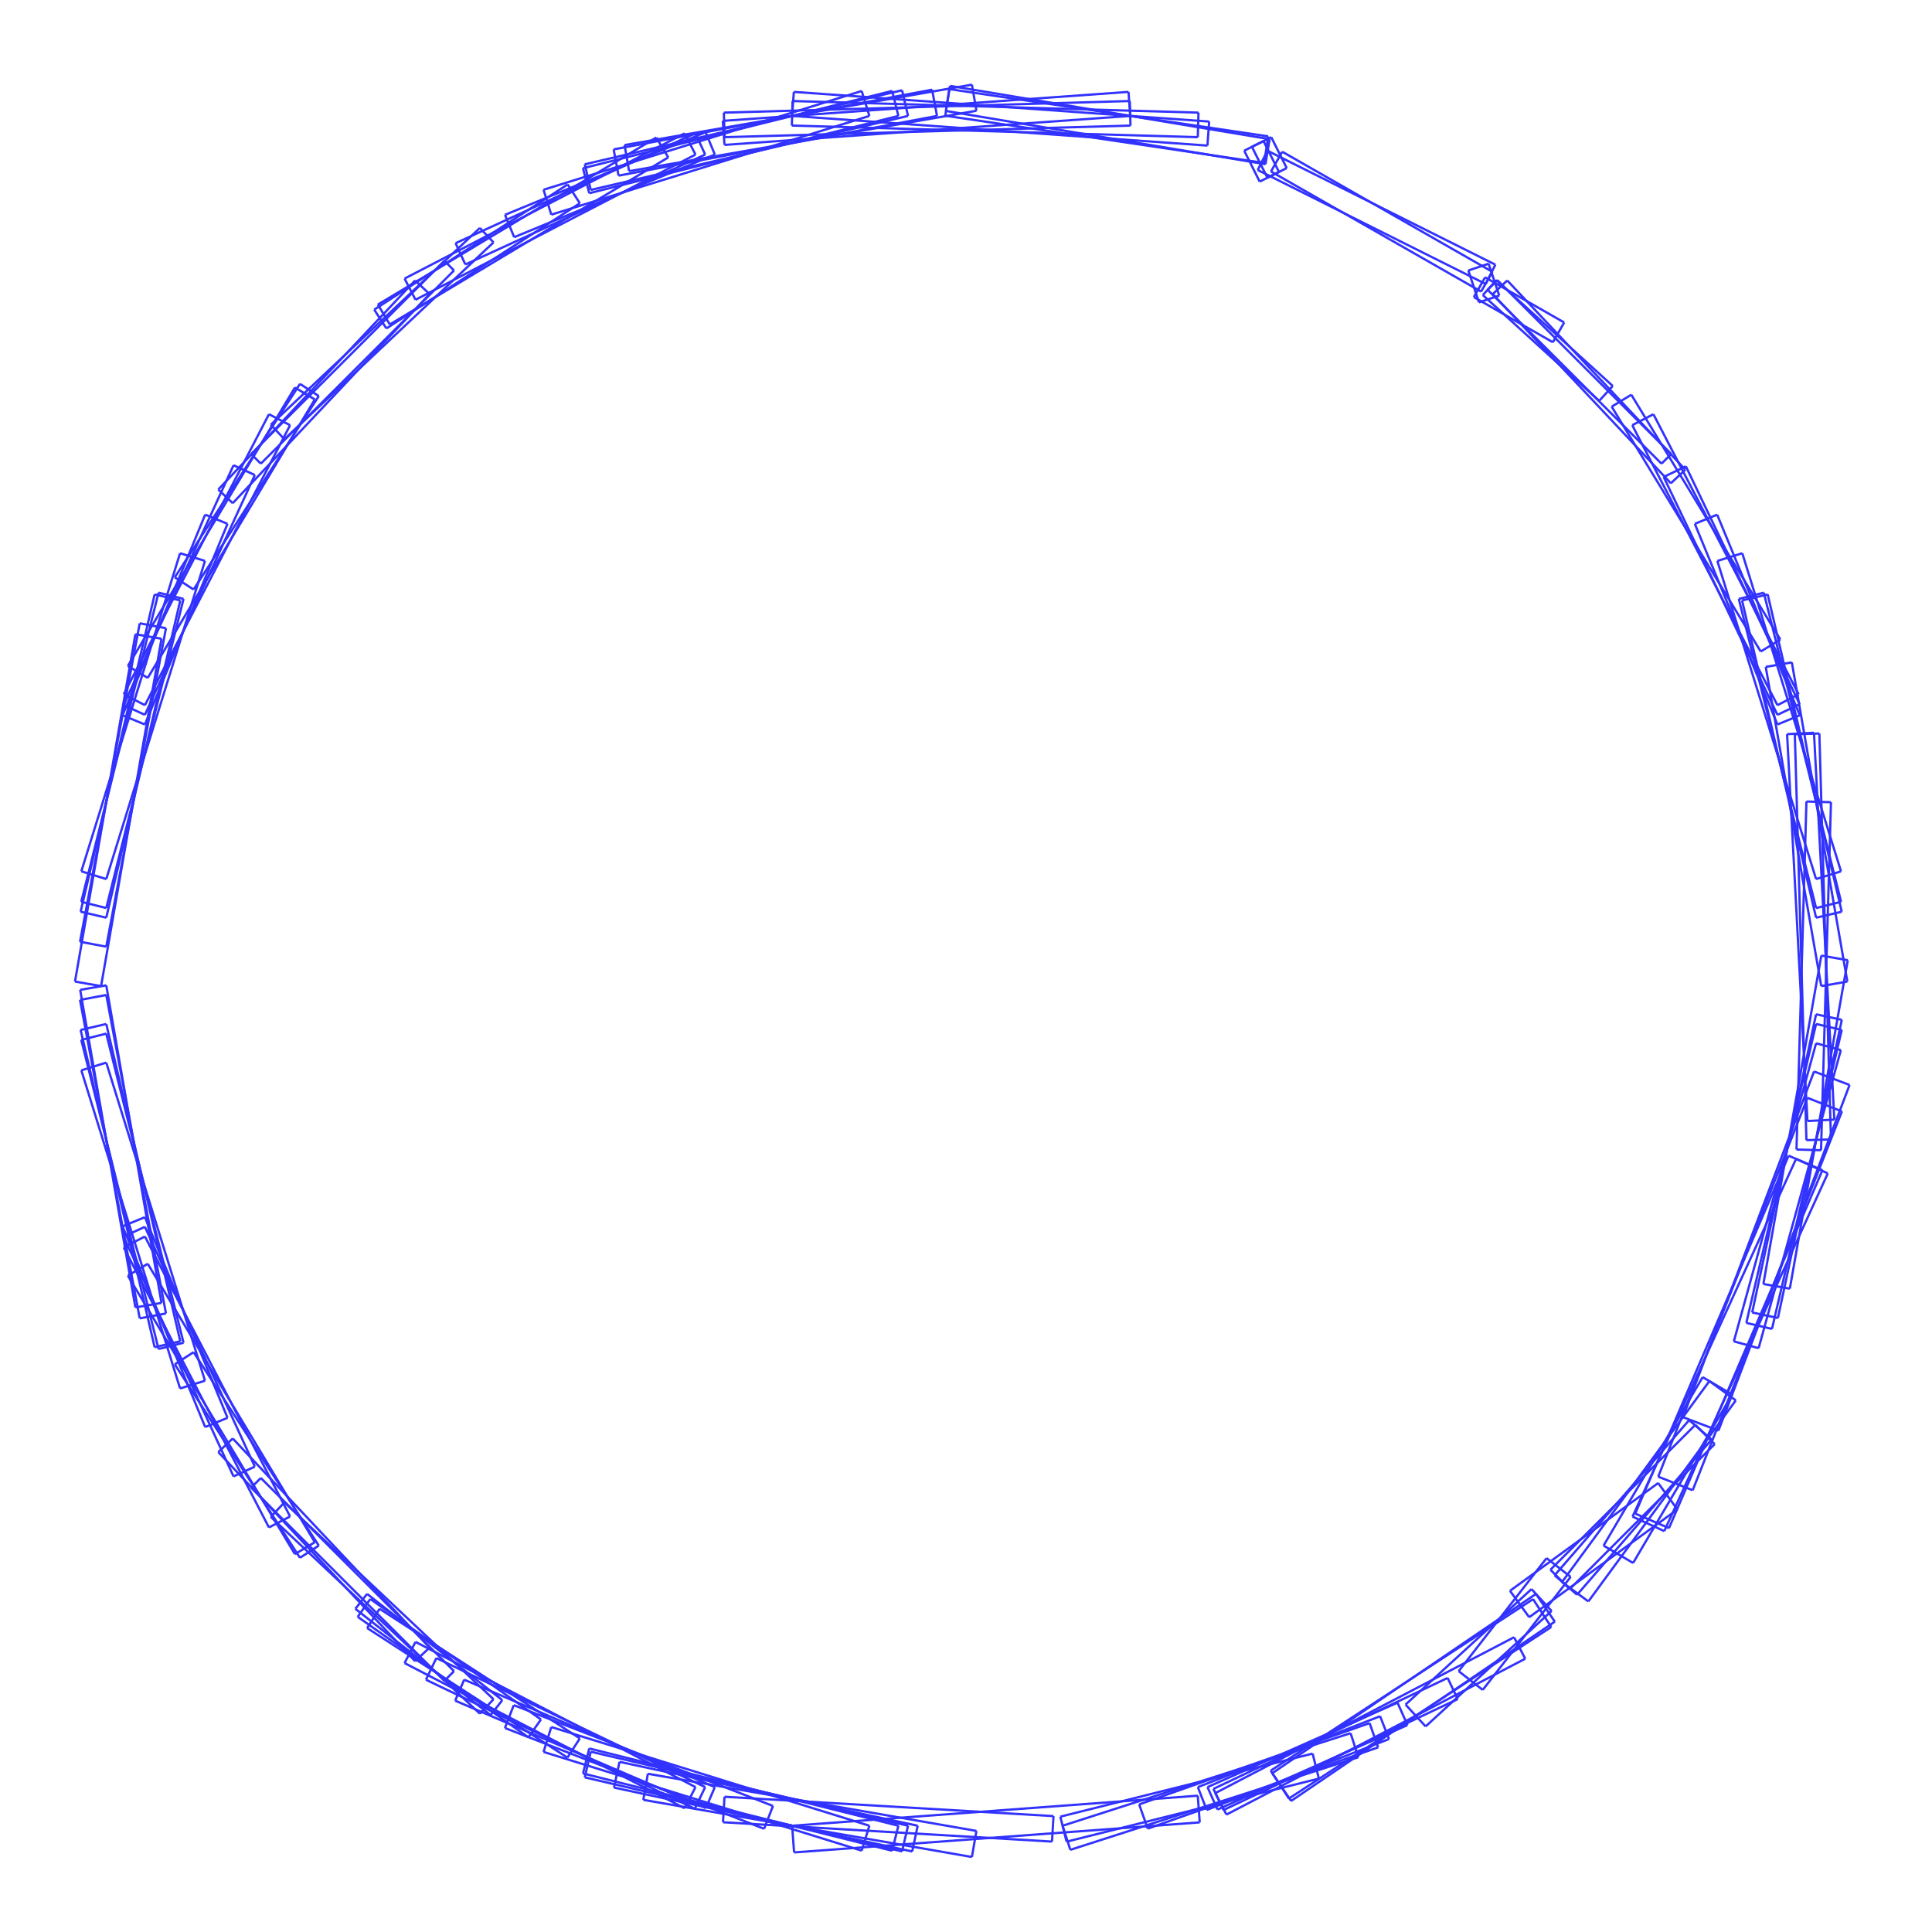 <?xml version="1.0" encoding="ISO-8859-1" standalone="no"?>
<!DOCTYPE svg PUBLIC "-//W3C//DTD SVG 1.1//EN"
 "http://www.w3.org/Graphics/SVG/1.1/DTD/svg11.dtd">
<svg width="2000mm" height="2000mm" 
     viewBox="0 0 5669.29 5669.29" 
     xmlns="http://www.w3.org/2000/svg" version="1.1" xmlns:xlink="http://www.w3.org/1999/xlink" >
<desc>output.svg, created with the Board library (Copyleft) 2007 Sebastien Fourey</desc>
<line x1="0" y1="5669.29" x2="5669.29" y2="5669.29" fill="none" stroke="rgb(0,0,0)" stroke-width="0mm" style="stroke-linecap:butt;stroke-linejoin:miter" />
<line x1="5669.29" y1="5669.29" x2="5669.29" y2="0" fill="none" stroke="rgb(0,0,0)" stroke-width="0mm" style="stroke-linecap:butt;stroke-linejoin:miter" />
<line x1="5669.29" y1="0" x2="0" y2="0" fill="none" stroke="rgb(0,0,0)" stroke-width="0mm" style="stroke-linecap:butt;stroke-linejoin:miter" />
<line x1="0" y1="0" x2="0" y2="5669.29" fill="none" stroke="rgb(0,0,0)" stroke-width="0mm" style="stroke-linecap:butt;stroke-linejoin:miter" />
<line x1="397.32" y1="3836.55" x2="235.25" y2="2904.65" fill="none" stroke="rgb(50,50,255)" stroke-width="1.764mm" style="stroke-linecap:butt;stroke-linejoin:miter" />
<line x1="235.25" y1="2904.65" x2="311.81" y2="2891.34" fill="none" stroke="rgb(50,50,255)" stroke-width="1.764mm" style="stroke-linecap:butt;stroke-linejoin:miter" />
<line x1="311.81" y1="2891.34" x2="473.88" y2="3823.24" fill="none" stroke="rgb(50,50,255)" stroke-width="1.764mm" style="stroke-linecap:butt;stroke-linejoin:miter" />
<line x1="473.88" y1="3823.24" x2="397.32" y2="3836.55" fill="none" stroke="rgb(50,50,255)" stroke-width="1.764mm" style="stroke-linecap:butt;stroke-linejoin:miter" />
<line x1="410.01" y1="3868.6" x2="234.79" y2="2934.13" fill="none" stroke="rgb(50,50,255)" stroke-width="1.764mm" style="stroke-linecap:butt;stroke-linejoin:miter" />
<line x1="234.79" y1="2934.13" x2="311.81" y2="2919.69" fill="none" stroke="rgb(50,50,255)" stroke-width="1.764mm" style="stroke-linecap:butt;stroke-linejoin:miter" />
<line x1="311.81" y1="2919.69" x2="487.02" y2="3854.16" fill="none" stroke="rgb(50,50,255)" stroke-width="1.764mm" style="stroke-linecap:butt;stroke-linejoin:miter" />
<line x1="487.02" y1="3854.16" x2="410.01" y2="3868.6" fill="none" stroke="rgb(50,50,255)" stroke-width="1.764mm" style="stroke-linecap:butt;stroke-linejoin:miter" />
<line x1="453.78" y1="3953.33" x2="236.54" y2="3022.29" fill="none" stroke="rgb(50,50,255)" stroke-width="1.764mm" style="stroke-linecap:butt;stroke-linejoin:miter" />
<line x1="236.54" y1="3022.29" x2="311.81" y2="3004.72" fill="none" stroke="rgb(50,50,255)" stroke-width="1.764mm" style="stroke-linecap:butt;stroke-linejoin:miter" />
<line x1="311.81" y1="3004.72" x2="529.05" y2="3935.77" fill="none" stroke="rgb(50,50,255)" stroke-width="1.764mm" style="stroke-linecap:butt;stroke-linejoin:miter" />
<line x1="529.05" y1="3935.77" x2="453.78" y2="3953.33" fill="none" stroke="rgb(50,50,255)" stroke-width="1.764mm" style="stroke-linecap:butt;stroke-linejoin:miter" />
<line x1="465.22" y1="3958.5" x2="238.44" y2="3051.41" fill="none" stroke="rgb(50,50,255)" stroke-width="1.764mm" style="stroke-linecap:butt;stroke-linejoin:miter" />
<line x1="238.44" y1="3051.41" x2="311.81" y2="3033.07" fill="none" stroke="rgb(50,50,255)" stroke-width="1.764mm" style="stroke-linecap:butt;stroke-linejoin:miter" />
<line x1="311.81" y1="3033.07" x2="538.58" y2="3940.16" fill="none" stroke="rgb(50,50,255)" stroke-width="1.764mm" style="stroke-linecap:butt;stroke-linejoin:miter" />
<line x1="538.58" y1="3940.16" x2="465.22" y2="3958.5" fill="none" stroke="rgb(50,50,255)" stroke-width="1.764mm" style="stroke-linecap:butt;stroke-linejoin:miter" />
<line x1="528.41" y1="4074.3" x2="238.7" y2="3140.8" fill="none" stroke="rgb(50,50,255)" stroke-width="1.764mm" style="stroke-linecap:butt;stroke-linejoin:miter" />
<line x1="238.7" y1="3140.8" x2="311.81" y2="3118.11" fill="none" stroke="rgb(50,50,255)" stroke-width="1.764mm" style="stroke-linecap:butt;stroke-linejoin:miter" />
<line x1="311.81" y1="3118.11" x2="601.52" y2="4051.61" fill="none" stroke="rgb(50,50,255)" stroke-width="1.764mm" style="stroke-linecap:butt;stroke-linejoin:miter" />
<line x1="601.52" y1="4051.61" x2="528.41" y2="4074.3" fill="none" stroke="rgb(50,50,255)" stroke-width="1.764mm" style="stroke-linecap:butt;stroke-linejoin:miter" />
<line x1="602.07" y1="4187.48" x2="359.61" y2="3598.66" fill="none" stroke="rgb(50,50,255)" stroke-width="1.764mm" style="stroke-linecap:butt;stroke-linejoin:miter" />
<line x1="359.61" y1="3598.66" x2="425.2" y2="3571.65" fill="none" stroke="rgb(50,50,255)" stroke-width="1.764mm" style="stroke-linecap:butt;stroke-linejoin:miter" />
<line x1="425.2" y1="3571.65" x2="667.65" y2="4160.47" fill="none" stroke="rgb(50,50,255)" stroke-width="1.764mm" style="stroke-linecap:butt;stroke-linejoin:miter" />
<line x1="667.65" y1="4160.47" x2="602.07" y2="4187.48" fill="none" stroke="rgb(50,50,255)" stroke-width="1.764mm" style="stroke-linecap:butt;stroke-linejoin:miter" />
<line x1="685.28" y1="4332.37" x2="362.73" y2="3628.63" fill="none" stroke="rgb(50,50,255)" stroke-width="1.764mm" style="stroke-linecap:butt;stroke-linejoin:miter" />
<line x1="362.73" y1="3628.63" x2="425.2" y2="3600" fill="none" stroke="rgb(50,50,255)" stroke-width="1.764mm" style="stroke-linecap:butt;stroke-linejoin:miter" />
<line x1="425.2" y1="3600" x2="747.74" y2="4303.74" fill="none" stroke="rgb(50,50,255)" stroke-width="1.764mm" style="stroke-linecap:butt;stroke-linejoin:miter" />
<line x1="747.74" y1="4303.74" x2="685.28" y2="4332.37" fill="none" stroke="rgb(50,50,255)" stroke-width="1.764mm" style="stroke-linecap:butt;stroke-linejoin:miter" />
<line x1="789.17" y1="4482.14" x2="363.14" y2="3660.52" fill="none" stroke="rgb(50,50,255)" stroke-width="1.764mm" style="stroke-linecap:butt;stroke-linejoin:miter" />
<line x1="363.14" y1="3660.52" x2="425.2" y2="3628.35" fill="none" stroke="rgb(50,50,255)" stroke-width="1.764mm" style="stroke-linecap:butt;stroke-linejoin:miter" />
<line x1="425.2" y1="3628.35" x2="851.22" y2="4449.96" fill="none" stroke="rgb(50,50,255)" stroke-width="1.764mm" style="stroke-linecap:butt;stroke-linejoin:miter" />
<line x1="851.22" y1="4449.96" x2="789.17" y2="4482.14" fill="none" stroke="rgb(50,50,255)" stroke-width="1.764mm" style="stroke-linecap:butt;stroke-linejoin:miter" />
<line x1="865.4" y1="4560.44" x2="375.17" y2="3743.4" fill="none" stroke="rgb(50,50,255)" stroke-width="1.764mm" style="stroke-linecap:butt;stroke-linejoin:miter" />
<line x1="375.17" y1="3743.4" x2="433.53" y2="3708.38" fill="none" stroke="rgb(50,50,255)" stroke-width="1.764mm" style="stroke-linecap:butt;stroke-linejoin:miter" />
<line x1="433.53" y1="3708.38" x2="923.76" y2="4525.43" fill="none" stroke="rgb(50,50,255)" stroke-width="1.764mm" style="stroke-linecap:butt;stroke-linejoin:miter" />
<line x1="923.76" y1="4525.43" x2="865.4" y2="4560.44" fill="none" stroke="rgb(50,50,255)" stroke-width="1.764mm" style="stroke-linecap:butt;stroke-linejoin:miter" />
<line x1="880.19" y1="4571.18" x2="512.86" y2="4003.49" fill="none" stroke="rgb(50,50,255)" stroke-width="1.764mm" style="stroke-linecap:butt;stroke-linejoin:miter" />
<line x1="512.86" y1="4003.49" x2="568.1" y2="3967.74" fill="none" stroke="rgb(50,50,255)" stroke-width="1.764mm" style="stroke-linecap:butt;stroke-linejoin:miter" />
<line x1="568.1" y1="3967.74" x2="935.43" y2="4535.43" fill="none" stroke="rgb(50,50,255)" stroke-width="1.764mm" style="stroke-linecap:butt;stroke-linejoin:miter" />
<line x1="935.43" y1="4535.43" x2="880.19" y2="4571.18" fill="none" stroke="rgb(50,50,255)" stroke-width="1.764mm" style="stroke-linecap:butt;stroke-linejoin:miter" />
<line x1="1218.07" y1="4874.71" x2="640.53" y2="4261.07" fill="none" stroke="rgb(50,50,255)" stroke-width="1.764mm" style="stroke-linecap:butt;stroke-linejoin:miter" />
<line x1="640.53" y1="4261.07" x2="682.97" y2="4221.13" fill="none" stroke="rgb(50,50,255)" stroke-width="1.764mm" style="stroke-linecap:butt;stroke-linejoin:miter" />
<line x1="682.97" y1="4221.13" x2="1260.51" y2="4834.76" fill="none" stroke="rgb(50,50,255)" stroke-width="1.764mm" style="stroke-linecap:butt;stroke-linejoin:miter" />
<line x1="1260.51" y1="4834.76" x2="1218.07" y2="4874.71" fill="none" stroke="rgb(50,50,255)" stroke-width="1.764mm" style="stroke-linecap:butt;stroke-linejoin:miter" />
<line x1="1303.94" y1="4932.28" x2="737.01" y2="4365.35" fill="none" stroke="rgb(50,50,255)" stroke-width="1.764mm" style="stroke-linecap:butt;stroke-linejoin:miter" />
<line x1="737.01" y1="4365.35" x2="765.35" y2="4337.01" fill="none" stroke="rgb(50,50,255)" stroke-width="1.764mm" style="stroke-linecap:butt;stroke-linejoin:miter" />
<line x1="765.35" y1="4337.01" x2="1332.28" y2="4903.94" fill="none" stroke="rgb(50,50,255)" stroke-width="1.764mm" style="stroke-linecap:butt;stroke-linejoin:miter" />
<line x1="1332.28" y1="4903.94" x2="1303.94" y2="4932.28" fill="none" stroke="rgb(50,50,255)" stroke-width="1.764mm" style="stroke-linecap:butt;stroke-linejoin:miter" />
<line x1="1408.22" y1="5028.77" x2="794.59" y2="4451.23" fill="none" stroke="rgb(50,50,255)" stroke-width="1.764mm" style="stroke-linecap:butt;stroke-linejoin:miter" />
<line x1="794.59" y1="4451.23" x2="834.53" y2="4408.78" fill="none" stroke="rgb(50,50,255)" stroke-width="1.764mm" style="stroke-linecap:butt;stroke-linejoin:miter" />
<line x1="834.53" y1="4408.78" x2="1448.17" y2="4986.32" fill="none" stroke="rgb(50,50,255)" stroke-width="1.764mm" style="stroke-linecap:butt;stroke-linejoin:miter" />
<line x1="1448.17" y1="4986.32" x2="1408.22" y2="5028.77" fill="none" stroke="rgb(50,50,255)" stroke-width="1.764mm" style="stroke-linecap:butt;stroke-linejoin:miter" />
<line x1="1439.59" y1="5032.79" x2="1042.74" y2="4720.98" fill="none" stroke="rgb(50,50,255)" stroke-width="1.764mm" style="stroke-linecap:butt;stroke-linejoin:miter" />
<line x1="1042.74" y1="4720.98" x2="1077.17" y2="4677.17" fill="none" stroke="rgb(50,50,255)" stroke-width="1.764mm" style="stroke-linecap:butt;stroke-linejoin:miter" />
<line x1="1077.17" y1="4677.17" x2="1474.02" y2="4988.98" fill="none" stroke="rgb(50,50,255)" stroke-width="1.764mm" style="stroke-linecap:butt;stroke-linejoin:miter" />
<line x1="1474.02" y1="4988.98" x2="1439.59" y2="5032.79" fill="none" stroke="rgb(50,50,255)" stroke-width="1.764mm" style="stroke-linecap:butt;stroke-linejoin:miter" />
<line x1="1550.48" y1="5097.98" x2="1049.67" y2="4744.46" fill="none" stroke="rgb(50,50,255)" stroke-width="1.764mm" style="stroke-linecap:butt;stroke-linejoin:miter" />
<line x1="1049.67" y1="4744.46" x2="1086.59" y2="4692.16" fill="none" stroke="rgb(50,50,255)" stroke-width="1.764mm" style="stroke-linecap:butt;stroke-linejoin:miter" />
<line x1="1086.59" y1="4692.16" x2="1587.4" y2="5045.67" fill="none" stroke="rgb(50,50,255)" stroke-width="1.764mm" style="stroke-linecap:butt;stroke-linejoin:miter" />
<line x1="1587.4" y1="5045.67" x2="1550.48" y2="5097.98" fill="none" stroke="rgb(50,50,255)" stroke-width="1.764mm" style="stroke-linecap:butt;stroke-linejoin:miter" />
<line x1="1665.04" y1="5157.6" x2="1077.37" y2="4777.35" fill="none" stroke="rgb(50,50,255)" stroke-width="1.764mm" style="stroke-linecap:butt;stroke-linejoin:miter" />
<line x1="1077.37" y1="4777.35" x2="1113.88" y2="4720.93" fill="none" stroke="rgb(50,50,255)" stroke-width="1.764mm" style="stroke-linecap:butt;stroke-linejoin:miter" />
<line x1="1113.88" y1="4720.93" x2="1701.55" y2="5101.19" fill="none" stroke="rgb(50,50,255)" stroke-width="1.764mm" style="stroke-linecap:butt;stroke-linejoin:miter" />
<line x1="1701.55" y1="5101.19" x2="1665.04" y2="5157.6" fill="none" stroke="rgb(50,50,255)" stroke-width="1.764mm" style="stroke-linecap:butt;stroke-linejoin:miter" />
<line x1="2008.77" y1="5306.15" x2="1187.15" y2="4880.13" fill="none" stroke="rgb(50,50,255)" stroke-width="1.764mm" style="stroke-linecap:butt;stroke-linejoin:miter" />
<line x1="1187.15" y1="4880.13" x2="1219.33" y2="4818.07" fill="none" stroke="rgb(50,50,255)" stroke-width="1.764mm" style="stroke-linecap:butt;stroke-linejoin:miter" />
<line x1="1219.33" y1="4818.07" x2="2040.95" y2="5244.09" fill="none" stroke="rgb(50,50,255)" stroke-width="1.764mm" style="stroke-linecap:butt;stroke-linejoin:miter" />
<line x1="2040.95" y1="5244.09" x2="2008.77" y2="5306.15" fill="none" stroke="rgb(50,50,255)" stroke-width="1.764mm" style="stroke-linecap:butt;stroke-linejoin:miter" />
<line x1="2038.77" y1="5307.68" x2="1249.94" y2="4929.04" fill="none" stroke="rgb(50,50,255)" stroke-width="1.764mm" style="stroke-linecap:butt;stroke-linejoin:miter" />
<line x1="1249.94" y1="4929.04" x2="1280.46" y2="4865.45" fill="none" stroke="rgb(50,50,255)" stroke-width="1.764mm" style="stroke-linecap:butt;stroke-linejoin:miter" />
<line x1="1280.46" y1="4865.45" x2="2069.29" y2="5244.09" fill="none" stroke="rgb(50,50,255)" stroke-width="1.764mm" style="stroke-linecap:butt;stroke-linejoin:miter" />
<line x1="2069.29" y1="5244.09" x2="2038.77" y2="5307.68" fill="none" stroke="rgb(50,50,255)" stroke-width="1.764mm" style="stroke-linecap:butt;stroke-linejoin:miter" />
<line x1="2071.25" y1="5305.68" x2="1335.7" y2="4990.44" fill="none" stroke="rgb(50,50,255)" stroke-width="1.764mm" style="stroke-linecap:butt;stroke-linejoin:miter" />
<line x1="1335.7" y1="4990.44" x2="1362.1" y2="4928.86" fill="none" stroke="rgb(50,50,255)" stroke-width="1.764mm" style="stroke-linecap:butt;stroke-linejoin:miter" />
<line x1="1362.1" y1="4928.86" x2="2097.64" y2="5244.09" fill="none" stroke="rgb(50,50,255)" stroke-width="1.764mm" style="stroke-linecap:butt;stroke-linejoin:miter" />
<line x1="2097.64" y1="5244.09" x2="2071.25" y2="5305.68" fill="none" stroke="rgb(50,50,255)" stroke-width="1.764mm" style="stroke-linecap:butt;stroke-linejoin:miter" />
<line x1="2242.18" y1="5366.45" x2="1481.62" y2="5070.67" fill="none" stroke="rgb(50,50,255)" stroke-width="1.764mm" style="stroke-linecap:butt;stroke-linejoin:miter" />
<line x1="1481.62" y1="5070.67" x2="1507.68" y2="5003.64" fill="none" stroke="rgb(50,50,255)" stroke-width="1.764mm" style="stroke-linecap:butt;stroke-linejoin:miter" />
<line x1="1507.68" y1="5003.64" x2="2268.25" y2="5299.42" fill="none" stroke="rgb(50,50,255)" stroke-width="1.764mm" style="stroke-linecap:butt;stroke-linejoin:miter" />
<line x1="2268.25" y1="5299.42" x2="2242.18" y2="5366.45" fill="none" stroke="rgb(50,50,255)" stroke-width="1.764mm" style="stroke-linecap:butt;stroke-linejoin:miter" />
<line x1="2528.49" y1="5430.59" x2="1595" y2="5140.89" fill="none" stroke="rgb(50,50,255)" stroke-width="1.764mm" style="stroke-linecap:butt;stroke-linejoin:miter" />
<line x1="1595" y1="5140.89" x2="1617.69" y2="5067.77" fill="none" stroke="rgb(50,50,255)" stroke-width="1.764mm" style="stroke-linecap:butt;stroke-linejoin:miter" />
<line x1="1617.69" y1="5067.77" x2="2551.18" y2="5357.48" fill="none" stroke="rgb(50,50,255)" stroke-width="1.764mm" style="stroke-linecap:butt;stroke-linejoin:miter" />
<line x1="2551.18" y1="5357.48" x2="2528.49" y2="5430.59" fill="none" stroke="rgb(50,50,255)" stroke-width="1.764mm" style="stroke-linecap:butt;stroke-linejoin:miter" />
<line x1="2617.88" y1="5430.85" x2="1710.79" y2="5204.08" fill="none" stroke="rgb(50,50,255)" stroke-width="1.764mm" style="stroke-linecap:butt;stroke-linejoin:miter" />
<line x1="1710.79" y1="5204.08" x2="1729.13" y2="5130.71" fill="none" stroke="rgb(50,50,255)" stroke-width="1.764mm" style="stroke-linecap:butt;stroke-linejoin:miter" />
<line x1="1729.13" y1="5130.71" x2="2636.22" y2="5357.48" fill="none" stroke="rgb(50,50,255)" stroke-width="1.764mm" style="stroke-linecap:butt;stroke-linejoin:miter" />
<line x1="2636.22" y1="5357.48" x2="2617.88" y2="5430.85" fill="none" stroke="rgb(50,50,255)" stroke-width="1.764mm" style="stroke-linecap:butt;stroke-linejoin:miter" />
<line x1="2647" y1="5432.75" x2="1715.96" y2="5215.51" fill="none" stroke="rgb(50,50,255)" stroke-width="1.764mm" style="stroke-linecap:butt;stroke-linejoin:miter" />
<line x1="1715.96" y1="5215.51" x2="1733.52" y2="5140.24" fill="none" stroke="rgb(50,50,255)" stroke-width="1.764mm" style="stroke-linecap:butt;stroke-linejoin:miter" />
<line x1="1733.52" y1="5140.24" x2="2664.57" y2="5357.48" fill="none" stroke="rgb(50,50,255)" stroke-width="1.764mm" style="stroke-linecap:butt;stroke-linejoin:miter" />
<line x1="2664.57" y1="5357.48" x2="2647" y2="5432.75" fill="none" stroke="rgb(50,50,255)" stroke-width="1.764mm" style="stroke-linecap:butt;stroke-linejoin:miter" />
<line x1="2676.74" y1="5432.98" x2="1801.73" y2="5245.48" fill="none" stroke="rgb(50,50,255)" stroke-width="1.764mm" style="stroke-linecap:butt;stroke-linejoin:miter" />
<line x1="1801.73" y1="5245.48" x2="1817.91" y2="5169.98" fill="none" stroke="rgb(50,50,255)" stroke-width="1.764mm" style="stroke-linecap:butt;stroke-linejoin:miter" />
<line x1="1817.91" y1="5169.98" x2="2692.91" y2="5357.48" fill="none" stroke="rgb(50,50,255)" stroke-width="1.764mm" style="stroke-linecap:butt;stroke-linejoin:miter" />
<line x1="2692.91" y1="5357.48" x2="2676.74" y2="5432.98" fill="none" stroke="rgb(50,50,255)" stroke-width="1.764mm" style="stroke-linecap:butt;stroke-linejoin:miter" />
<line x1="2851.97" y1="5449.23" x2="1887.77" y2="5281.54" fill="none" stroke="rgb(50,50,255)" stroke-width="1.764mm" style="stroke-linecap:butt;stroke-linejoin:miter" />
<line x1="1887.77" y1="5281.54" x2="1901.09" y2="5204.98" fill="none" stroke="rgb(50,50,255)" stroke-width="1.764mm" style="stroke-linecap:butt;stroke-linejoin:miter" />
<line x1="1901.09" y1="5204.98" x2="2865.28" y2="5372.67" fill="none" stroke="rgb(50,50,255)" stroke-width="1.764mm" style="stroke-linecap:butt;stroke-linejoin:miter" />
<line x1="2865.28" y1="5372.67" x2="2851.97" y2="5449.23" fill="none" stroke="rgb(50,50,255)" stroke-width="1.764mm" style="stroke-linecap:butt;stroke-linejoin:miter" />
<line x1="3087.03" y1="5404.01" x2="2121.59" y2="5347.22" fill="none" stroke="rgb(50,50,255)" stroke-width="1.764mm" style="stroke-linecap:butt;stroke-linejoin:miter" />
<line x1="2121.59" y1="5347.22" x2="2125.98" y2="5272.44" fill="none" stroke="rgb(50,50,255)" stroke-width="1.764mm" style="stroke-linecap:butt;stroke-linejoin:miter" />
<line x1="2125.98" y1="5272.44" x2="3091.43" y2="5329.23" fill="none" stroke="rgb(50,50,255)" stroke-width="1.764mm" style="stroke-linecap:butt;stroke-linejoin:miter" />
<line x1="3091.43" y1="5329.23" x2="3087.03" y2="5404.01" fill="none" stroke="rgb(50,50,255)" stroke-width="1.764mm" style="stroke-linecap:butt;stroke-linejoin:miter" />
<line x1="3520.53" y1="5347.62" x2="2330.21" y2="5435.79" fill="none" stroke="rgb(50,50,255)" stroke-width="1.764mm" style="stroke-linecap:butt;stroke-linejoin:miter" />
<line x1="2330.21" y1="5435.79" x2="2324.41" y2="5357.48" fill="none" stroke="rgb(50,50,255)" stroke-width="1.764mm" style="stroke-linecap:butt;stroke-linejoin:miter" />
<line x1="2324.41" y1="5357.48" x2="3514.73" y2="5269.31" fill="none" stroke="rgb(50,50,255)" stroke-width="1.764mm" style="stroke-linecap:butt;stroke-linejoin:miter" />
<line x1="3514.73" y1="5269.31" x2="3520.53" y2="5347.62" fill="none" stroke="rgb(50,50,255)" stroke-width="1.764mm" style="stroke-linecap:butt;stroke-linejoin:miter" />
<line x1="3870.13" y1="5219.08" x2="3129.78" y2="5404.17" fill="none" stroke="rgb(50,50,255)" stroke-width="1.764mm" style="stroke-linecap:butt;stroke-linejoin:miter" />
<line x1="3129.78" y1="5404.17" x2="3111.44" y2="5330.8" fill="none" stroke="rgb(50,50,255)" stroke-width="1.764mm" style="stroke-linecap:butt;stroke-linejoin:miter" />
<line x1="3111.44" y1="5330.8" x2="3851.78" y2="5145.72" fill="none" stroke="rgb(50,50,255)" stroke-width="1.764mm" style="stroke-linecap:butt;stroke-linejoin:miter" />
<line x1="3851.78" y1="5145.72" x2="3870.13" y2="5219.08" fill="none" stroke="rgb(50,50,255)" stroke-width="1.764mm" style="stroke-linecap:butt;stroke-linejoin:miter" />
<line x1="3985.91" y1="5156.5" x2="3140.82" y2="5428.13" fill="none" stroke="rgb(50,50,255)" stroke-width="1.764mm" style="stroke-linecap:butt;stroke-linejoin:miter" />
<line x1="3140.82" y1="5428.13" x2="3118.11" y2="5357.48" fill="none" stroke="rgb(50,50,255)" stroke-width="1.764mm" style="stroke-linecap:butt;stroke-linejoin:miter" />
<line x1="3118.11" y1="5357.48" x2="3963.2" y2="5085.85" fill="none" stroke="rgb(50,50,255)" stroke-width="1.764mm" style="stroke-linecap:butt;stroke-linejoin:miter" />
<line x1="3963.2" y1="5085.85" x2="3985.91" y2="5156.5" fill="none" stroke="rgb(50,50,255)" stroke-width="1.764mm" style="stroke-linecap:butt;stroke-linejoin:miter" />
<line x1="4044.04" y1="5127.39" x2="3367.91" y2="5366.03" fill="none" stroke="rgb(50,50,255)" stroke-width="1.764mm" style="stroke-linecap:butt;stroke-linejoin:miter" />
<line x1="3367.91" y1="5366.03" x2="3342.79" y2="5294.86" fill="none" stroke="rgb(50,50,255)" stroke-width="1.764mm" style="stroke-linecap:butt;stroke-linejoin:miter" />
<line x1="3342.79" y1="5294.86" x2="4018.92" y2="5056.22" fill="none" stroke="rgb(50,50,255)" stroke-width="1.764mm" style="stroke-linecap:butt;stroke-linejoin:miter" />
<line x1="4018.92" y1="5056.22" x2="4044.04" y2="5127.39" fill="none" stroke="rgb(50,50,255)" stroke-width="1.764mm" style="stroke-linecap:butt;stroke-linejoin:miter" />
<line x1="4075.89" y1="5103.12" x2="3541.03" y2="5311.12" fill="none" stroke="rgb(50,50,255)" stroke-width="1.764mm" style="stroke-linecap:butt;stroke-linejoin:miter" />
<line x1="3541.03" y1="5311.12" x2="3514.96" y2="5244.09" fill="none" stroke="rgb(50,50,255)" stroke-width="1.764mm" style="stroke-linecap:butt;stroke-linejoin:miter" />
<line x1="3514.96" y1="5244.09" x2="4049.82" y2="5036.09" fill="none" stroke="rgb(50,50,255)" stroke-width="1.764mm" style="stroke-linecap:butt;stroke-linejoin:miter" />
<line x1="4049.82" y1="5036.09" x2="4075.89" y2="5103.12" fill="none" stroke="rgb(50,50,255)" stroke-width="1.764mm" style="stroke-linecap:butt;stroke-linejoin:miter" />
<line x1="4130.11" y1="5062.03" x2="3572.53" y2="5309.85" fill="none" stroke="rgb(50,50,255)" stroke-width="1.764mm" style="stroke-linecap:butt;stroke-linejoin:miter" />
<line x1="3572.53" y1="5309.85" x2="3543.31" y2="5244.09" fill="none" stroke="rgb(50,50,255)" stroke-width="1.764mm" style="stroke-linecap:butt;stroke-linejoin:miter" />
<line x1="3543.31" y1="5244.09" x2="4100.89" y2="4996.28" fill="none" stroke="rgb(50,50,255)" stroke-width="1.764mm" style="stroke-linecap:butt;stroke-linejoin:miter" />
<line x1="4100.89" y1="4996.28" x2="4130.11" y2="5062.03" fill="none" stroke="rgb(50,50,255)" stroke-width="1.764mm" style="stroke-linecap:butt;stroke-linejoin:miter" />
<line x1="4277.37" y1="4985.9" x2="3590.12" y2="5311.43" fill="none" stroke="rgb(50,50,255)" stroke-width="1.764mm" style="stroke-linecap:butt;stroke-linejoin:miter" />
<line x1="3590.12" y1="5311.43" x2="3560.69" y2="5249.29" fill="none" stroke="rgb(50,50,255)" stroke-width="1.764mm" style="stroke-linecap:butt;stroke-linejoin:miter" />
<line x1="3560.69" y1="5249.29" x2="4247.93" y2="4923.75" fill="none" stroke="rgb(50,50,255)" stroke-width="1.764mm" style="stroke-linecap:butt;stroke-linejoin:miter" />
<line x1="4247.93" y1="4923.75" x2="4277.37" y2="4985.9" fill="none" stroke="rgb(50,50,255)" stroke-width="1.764mm" style="stroke-linecap:butt;stroke-linejoin:miter" />
<line x1="4475.67" y1="4867.34" x2="3598.95" y2="5324.75" fill="none" stroke="rgb(50,50,255)" stroke-width="1.764mm" style="stroke-linecap:butt;stroke-linejoin:miter" />
<line x1="3598.95" y1="5324.75" x2="3566.09" y2="5261.79" fill="none" stroke="rgb(50,50,255)" stroke-width="1.764mm" style="stroke-linecap:butt;stroke-linejoin:miter" />
<line x1="3566.09" y1="5261.79" x2="4442.81" y2="4804.37" fill="none" stroke="rgb(50,50,255)" stroke-width="1.764mm" style="stroke-linecap:butt;stroke-linejoin:miter" />
<line x1="4442.81" y1="4804.37" x2="4475.67" y2="4867.34" fill="none" stroke="rgb(50,50,255)" stroke-width="1.764mm" style="stroke-linecap:butt;stroke-linejoin:miter" />
<line x1="4552.03" y1="4774.25" x2="3782.18" y2="5277.61" fill="none" stroke="rgb(50,50,255)" stroke-width="1.764mm" style="stroke-linecap:butt;stroke-linejoin:miter" />
<line x1="3782.18" y1="5277.61" x2="3728.75" y2="5195.89" fill="none" stroke="rgb(50,50,255)" stroke-width="1.764mm" style="stroke-linecap:butt;stroke-linejoin:miter" />
<line x1="3728.75" y1="5195.89" x2="4498.6" y2="4692.53" fill="none" stroke="rgb(50,50,255)" stroke-width="1.764mm" style="stroke-linecap:butt;stroke-linejoin:miter" />
<line x1="4498.6" y1="4692.53" x2="4552.03" y2="4774.25" fill="none" stroke="rgb(50,50,255)" stroke-width="1.764mm" style="stroke-linecap:butt;stroke-linejoin:miter" />
<line x1="4562.45" y1="4758.58" x2="3788.66" y2="5284.75" fill="none" stroke="rgb(50,50,255)" stroke-width="1.764mm" style="stroke-linecap:butt;stroke-linejoin:miter" />
<line x1="3788.66" y1="5284.75" x2="3733.3" y2="5203.34" fill="none" stroke="rgb(50,50,255)" stroke-width="1.764mm" style="stroke-linecap:butt;stroke-linejoin:miter" />
<line x1="3733.3" y1="5203.34" x2="4507.09" y2="4677.17" fill="none" stroke="rgb(50,50,255)" stroke-width="1.764mm" style="stroke-linecap:butt;stroke-linejoin:miter" />
<line x1="4507.09" y1="4677.17" x2="4562.45" y2="4758.58" fill="none" stroke="rgb(50,50,255)" stroke-width="1.764mm" style="stroke-linecap:butt;stroke-linejoin:miter" />
<line x1="4552.98" y1="4727.23" x2="4183.3" y2="5066.1" fill="none" stroke="rgb(50,50,255)" stroke-width="1.764mm" style="stroke-linecap:butt;stroke-linejoin:miter" />
<line x1="4183.3" y1="5066.1" x2="4124.46" y2="5001.92" fill="none" stroke="rgb(50,50,255)" stroke-width="1.764mm" style="stroke-linecap:butt;stroke-linejoin:miter" />
<line x1="4124.46" y1="5001.92" x2="4494.14" y2="4663.05" fill="none" stroke="rgb(50,50,255)" stroke-width="1.764mm" style="stroke-linecap:butt;stroke-linejoin:miter" />
<line x1="4494.14" y1="4663.05" x2="4552.98" y2="4727.23" fill="none" stroke="rgb(50,50,255)" stroke-width="1.764mm" style="stroke-linecap:butt;stroke-linejoin:miter" />
<line x1="4608.92" y1="4627.23" x2="4350.96" y2="4958.89" fill="none" stroke="rgb(50,50,255)" stroke-width="1.764mm" style="stroke-linecap:butt;stroke-linejoin:miter" />
<line x1="4350.96" y1="4958.89" x2="4280.32" y2="4903.94" fill="none" stroke="rgb(50,50,255)" stroke-width="1.764mm" style="stroke-linecap:butt;stroke-linejoin:miter" />
<line x1="4280.32" y1="4903.94" x2="4538.27" y2="4572.28" fill="none" stroke="rgb(50,50,255)" stroke-width="1.764mm" style="stroke-linecap:butt;stroke-linejoin:miter" />
<line x1="4538.27" y1="4572.28" x2="4608.92" y2="4627.23" fill="none" stroke="rgb(50,50,255)" stroke-width="1.764mm" style="stroke-linecap:butt;stroke-linejoin:miter" />
<line x1="4922.17" y1="4429.4" x2="4487.32" y2="4745.66" fill="none" stroke="rgb(50,50,255)" stroke-width="1.764mm" style="stroke-linecap:butt;stroke-linejoin:miter" />
<line x1="4487.32" y1="4745.66" x2="4430.93" y2="4668.13" fill="none" stroke="rgb(50,50,255)" stroke-width="1.764mm" style="stroke-linecap:butt;stroke-linejoin:miter" />
<line x1="4430.93" y1="4668.13" x2="4865.78" y2="4351.87" fill="none" stroke="rgb(50,50,255)" stroke-width="1.764mm" style="stroke-linecap:butt;stroke-linejoin:miter" />
<line x1="4865.78" y1="4351.87" x2="4922.17" y2="4429.4" fill="none" stroke="rgb(50,50,255)" stroke-width="1.764mm" style="stroke-linecap:butt;stroke-linejoin:miter" />
<line x1="5031.5" y1="4237.8" x2="4606.3" y2="4662.99" fill="none" stroke="rgb(50,50,255)" stroke-width="1.764mm" style="stroke-linecap:butt;stroke-linejoin:miter" />
<line x1="4606.3" y1="4662.99" x2="4549.61" y2="4606.3" fill="none" stroke="rgb(50,50,255)" stroke-width="1.764mm" style="stroke-linecap:butt;stroke-linejoin:miter" />
<line x1="4549.61" y1="4606.3" x2="4974.8" y2="4181.1" fill="none" stroke="rgb(50,50,255)" stroke-width="1.764mm" style="stroke-linecap:butt;stroke-linejoin:miter" />
<line x1="4974.8" y1="4181.1" x2="5031.5" y2="4237.8" fill="none" stroke="rgb(50,50,255)" stroke-width="1.764mm" style="stroke-linecap:butt;stroke-linejoin:miter" />
<line x1="5022.43" y1="4224.27" x2="4627.74" y2="4679.68" fill="none" stroke="rgb(50,50,255)" stroke-width="1.764mm" style="stroke-linecap:butt;stroke-linejoin:miter" />
<line x1="4627.74" y1="4679.68" x2="4561.91" y2="4622.63" fill="none" stroke="rgb(50,50,255)" stroke-width="1.764mm" style="stroke-linecap:butt;stroke-linejoin:miter" />
<line x1="4561.91" y1="4622.63" x2="4956.6" y2="4167.22" fill="none" stroke="rgb(50,50,255)" stroke-width="1.764mm" style="stroke-linecap:butt;stroke-linejoin:miter" />
<line x1="4956.6" y1="4167.22" x2="5022.43" y2="4224.27" fill="none" stroke="rgb(50,50,255)" stroke-width="1.764mm" style="stroke-linecap:butt;stroke-linejoin:miter" />
<line x1="5093.51" y1="4109.42" x2="4660.94" y2="4699.29" fill="none" stroke="rgb(50,50,255)" stroke-width="1.764mm" style="stroke-linecap:butt;stroke-linejoin:miter" />
<line x1="4660.94" y1="4699.29" x2="4583.52" y2="4642.51" fill="none" stroke="rgb(50,50,255)" stroke-width="1.764mm" style="stroke-linecap:butt;stroke-linejoin:miter" />
<line x1="4583.52" y1="4642.51" x2="5016.09" y2="4052.64" fill="none" stroke="rgb(50,50,255)" stroke-width="1.764mm" style="stroke-linecap:butt;stroke-linejoin:miter" />
<line x1="5016.09" y1="4052.64" x2="5093.51" y2="4109.42" fill="none" stroke="rgb(50,50,255)" stroke-width="1.764mm" style="stroke-linecap:butt;stroke-linejoin:miter" />
<line x1="5082.98" y1="4092.16" x2="4792.23" y2="4586.44" fill="none" stroke="rgb(50,50,255)" stroke-width="1.764mm" style="stroke-linecap:butt;stroke-linejoin:miter" />
<line x1="4792.23" y1="4586.44" x2="4705.51" y2="4535.43" fill="none" stroke="rgb(50,50,255)" stroke-width="1.764mm" style="stroke-linecap:butt;stroke-linejoin:miter" />
<line x1="4705.51" y1="4535.43" x2="4996.26" y2="4041.16" fill="none" stroke="rgb(50,50,255)" stroke-width="1.764mm" style="stroke-linecap:butt;stroke-linejoin:miter" />
<line x1="4996.26" y1="4041.16" x2="5082.98" y2="4092.16" fill="none" stroke="rgb(50,50,255)" stroke-width="1.764mm" style="stroke-linecap:butt;stroke-linejoin:miter" />
<line x1="5363.55" y1="3443.22" x2="4883.67" y2="4492.96" fill="none" stroke="rgb(50,50,255)" stroke-width="1.764mm" style="stroke-linecap:butt;stroke-linejoin:miter" />
<line x1="4883.67" y1="4492.96" x2="4790.55" y2="4450.39" fill="none" stroke="rgb(50,50,255)" stroke-width="1.764mm" style="stroke-linecap:butt;stroke-linejoin:miter" />
<line x1="4790.55" y1="4450.39" x2="5270.43" y2="3400.66" fill="none" stroke="rgb(50,50,255)" stroke-width="1.764mm" style="stroke-linecap:butt;stroke-linejoin:miter" />
<line x1="5270.43" y1="3400.66" x2="5363.55" y2="3443.22" fill="none" stroke="rgb(50,50,255)" stroke-width="1.764mm" style="stroke-linecap:butt;stroke-linejoin:miter" />
<line x1="5347.71" y1="3433.83" x2="4897.58" y2="4484.12" fill="none" stroke="rgb(50,50,255)" stroke-width="1.764mm" style="stroke-linecap:butt;stroke-linejoin:miter" />
<line x1="4897.58" y1="4484.12" x2="4798.37" y2="4441.6" fill="none" stroke="rgb(50,50,255)" stroke-width="1.764mm" style="stroke-linecap:butt;stroke-linejoin:miter" />
<line x1="4798.37" y1="4441.6" x2="5248.49" y2="3391.31" fill="none" stroke="rgb(50,50,255)" stroke-width="1.764mm" style="stroke-linecap:butt;stroke-linejoin:miter" />
<line x1="5248.49" y1="3391.31" x2="5347.71" y2="3433.83" fill="none" stroke="rgb(50,50,255)" stroke-width="1.764mm" style="stroke-linecap:butt;stroke-linejoin:miter" />
<line x1="5404.98" y1="3261.37" x2="4967.05" y2="4373.04" fill="none" stroke="rgb(50,50,255)" stroke-width="1.764mm" style="stroke-linecap:butt;stroke-linejoin:miter" />
<line x1="4967.05" y1="4373.04" x2="4865.92" y2="4333.2" fill="none" stroke="rgb(50,50,255)" stroke-width="1.764mm" style="stroke-linecap:butt;stroke-linejoin:miter" />
<line x1="4865.92" y1="4333.2" x2="5303.85" y2="3221.54" fill="none" stroke="rgb(50,50,255)" stroke-width="1.764mm" style="stroke-linecap:butt;stroke-linejoin:miter" />
<line x1="5303.85" y1="3221.54" x2="5404.98" y2="3261.37" fill="none" stroke="rgb(50,50,255)" stroke-width="1.764mm" style="stroke-linecap:butt;stroke-linejoin:miter" />
<line x1="5427.4" y1="3183.73" x2="5042.66" y2="4198.05" fill="none" stroke="rgb(50,50,255)" stroke-width="1.764mm" style="stroke-linecap:butt;stroke-linejoin:miter" />
<line x1="5042.66" y1="4198.05" x2="4938.41" y2="4158.5" fill="none" stroke="rgb(50,50,255)" stroke-width="1.764mm" style="stroke-linecap:butt;stroke-linejoin:miter" />
<line x1="4938.41" y1="4158.5" x2="5323.15" y2="3144.19" fill="none" stroke="rgb(50,50,255)" stroke-width="1.764mm" style="stroke-linecap:butt;stroke-linejoin:miter" />
<line x1="5323.15" y1="3144.19" x2="5427.4" y2="3183.73" fill="none" stroke="rgb(50,50,255)" stroke-width="1.764mm" style="stroke-linecap:butt;stroke-linejoin:miter" />
<line x1="5401.8" y1="3081.46" x2="5160.5" y2="3956.19" fill="none" stroke="rgb(50,50,255)" stroke-width="1.764mm" style="stroke-linecap:butt;stroke-linejoin:miter" />
<line x1="5160.5" y1="3956.19" x2="5087.83" y2="3936.15" fill="none" stroke="rgb(50,50,255)" stroke-width="1.764mm" style="stroke-linecap:butt;stroke-linejoin:miter" />
<line x1="5087.83" y1="3936.15" x2="5329.13" y2="3061.42" fill="none" stroke="rgb(50,50,255)" stroke-width="1.764mm" style="stroke-linecap:butt;stroke-linejoin:miter" />
<line x1="5329.13" y1="3061.42" x2="5401.8" y2="3081.46" fill="none" stroke="rgb(50,50,255)" stroke-width="1.764mm" style="stroke-linecap:butt;stroke-linejoin:miter" />
<line x1="5404.41" y1="3022.29" x2="5199.71" y2="3899.56" fill="none" stroke="rgb(50,50,255)" stroke-width="1.764mm" style="stroke-linecap:butt;stroke-linejoin:miter" />
<line x1="5199.71" y1="3899.56" x2="5124.44" y2="3882" fill="none" stroke="rgb(50,50,255)" stroke-width="1.764mm" style="stroke-linecap:butt;stroke-linejoin:miter" />
<line x1="5124.44" y1="3882" x2="5329.13" y2="3004.72" fill="none" stroke="rgb(50,50,255)" stroke-width="1.764mm" style="stroke-linecap:butt;stroke-linejoin:miter" />
<line x1="5329.13" y1="3004.72" x2="5404.41" y2="3022.29" fill="none" stroke="rgb(50,50,255)" stroke-width="1.764mm" style="stroke-linecap:butt;stroke-linejoin:miter" />
<line x1="5404.63" y1="2992.56" x2="5217.13" y2="3867.56" fill="none" stroke="rgb(50,50,255)" stroke-width="1.764mm" style="stroke-linecap:butt;stroke-linejoin:miter" />
<line x1="5217.13" y1="3867.56" x2="5141.63" y2="3851.38" fill="none" stroke="rgb(50,50,255)" stroke-width="1.764mm" style="stroke-linecap:butt;stroke-linejoin:miter" />
<line x1="5141.63" y1="3851.38" x2="5329.13" y2="2976.38" fill="none" stroke="rgb(50,50,255)" stroke-width="1.764mm" style="stroke-linecap:butt;stroke-linejoin:miter" />
<line x1="5329.13" y1="2976.38" x2="5404.63" y2="2992.56" fill="none" stroke="rgb(50,50,255)" stroke-width="1.764mm" style="stroke-linecap:butt;stroke-linejoin:miter" />
<line x1="5422.16" y1="2817.71" x2="5252.09" y2="3781.49" fill="none" stroke="rgb(50,50,255)" stroke-width="1.764mm" style="stroke-linecap:butt;stroke-linejoin:miter" />
<line x1="5252.09" y1="3781.49" x2="5174.47" y2="3767.8" fill="none" stroke="rgb(50,50,255)" stroke-width="1.764mm" style="stroke-linecap:butt;stroke-linejoin:miter" />
<line x1="5174.47" y1="3767.8" x2="5344.54" y2="2804.02" fill="none" stroke="rgb(50,50,255)" stroke-width="1.764mm" style="stroke-linecap:butt;stroke-linejoin:miter" />
<line x1="5344.54" y1="2804.02" x2="5422.16" y2="2817.71" fill="none" stroke="rgb(50,50,255)" stroke-width="1.764mm" style="stroke-linecap:butt;stroke-linejoin:miter" />
<line x1="5372.83" y1="2354" x2="5343.65" y2="3375.26" fill="none" stroke="rgb(50,50,255)" stroke-width="1.764mm" style="stroke-linecap:butt;stroke-linejoin:miter" />
<line x1="5343.65" y1="3375.26" x2="5271.63" y2="3373.21" fill="none" stroke="rgb(50,50,255)" stroke-width="1.764mm" style="stroke-linecap:butt;stroke-linejoin:miter" />
<line x1="5271.63" y1="3373.21" x2="5300.81" y2="2351.95" fill="none" stroke="rgb(50,50,255)" stroke-width="1.764mm" style="stroke-linecap:butt;stroke-linejoin:miter" />
<line x1="5300.81" y1="2351.95" x2="5372.83" y2="2354" fill="none" stroke="rgb(50,50,255)" stroke-width="1.764mm" style="stroke-linecap:butt;stroke-linejoin:miter" />
<line x1="5338.8" y1="2152.43" x2="5372.83" y2="3343.63" fill="none" stroke="rgb(50,50,255)" stroke-width="1.764mm" style="stroke-linecap:butt;stroke-linejoin:miter" />
<line x1="5372.83" y1="3343.63" x2="5300.81" y2="3345.69" fill="none" stroke="rgb(50,50,255)" stroke-width="1.764mm" style="stroke-linecap:butt;stroke-linejoin:miter" />
<line x1="5300.81" y1="3345.69" x2="5266.78" y2="2154.49" fill="none" stroke="rgb(50,50,255)" stroke-width="1.764mm" style="stroke-linecap:butt;stroke-linejoin:miter" />
<line x1="5266.78" y1="2154.49" x2="5338.8" y2="2152.43" fill="none" stroke="rgb(50,50,255)" stroke-width="1.764mm" style="stroke-linecap:butt;stroke-linejoin:miter" />
<line x1="5322.95" y1="2150.18" x2="5382.69" y2="3285.37" fill="none" stroke="rgb(50,50,255)" stroke-width="1.764mm" style="stroke-linecap:butt;stroke-linejoin:miter" />
<line x1="5382.69" y1="3285.37" x2="5303.84" y2="3289.52" fill="none" stroke="rgb(50,50,255)" stroke-width="1.764mm" style="stroke-linecap:butt;stroke-linejoin:miter" />
<line x1="5303.84" y1="3289.52" x2="5244.09" y2="2154.33" fill="none" stroke="rgb(50,50,255)" stroke-width="1.764mm" style="stroke-linecap:butt;stroke-linejoin:miter" />
<line x1="5244.09" y1="2154.33" x2="5322.95" y2="2150.18" fill="none" stroke="rgb(50,50,255)" stroke-width="1.764mm" style="stroke-linecap:butt;stroke-linejoin:miter" />
<line x1="5257.98" y1="1943.63" x2="5420.88" y2="2880.31" fill="none" stroke="rgb(50,50,255)" stroke-width="1.764mm" style="stroke-linecap:butt;stroke-linejoin:miter" />
<line x1="5420.88" y1="2880.31" x2="5344.32" y2="2893.63" fill="none" stroke="rgb(50,50,255)" stroke-width="1.764mm" style="stroke-linecap:butt;stroke-linejoin:miter" />
<line x1="5344.32" y1="2893.63" x2="5181.42" y2="1956.95" fill="none" stroke="rgb(50,50,255)" stroke-width="1.764mm" style="stroke-linecap:butt;stroke-linejoin:miter" />
<line x1="5181.42" y1="1956.95" x2="5257.98" y2="1943.63" fill="none" stroke="rgb(50,50,255)" stroke-width="1.764mm" style="stroke-linecap:butt;stroke-linejoin:miter" />
<line x1="5187.16" y1="1744.31" x2="5404.41" y2="2675.35" fill="none" stroke="rgb(50,50,255)" stroke-width="1.764mm" style="stroke-linecap:butt;stroke-linejoin:miter" />
<line x1="5404.41" y1="2675.35" x2="5329.13" y2="2692.91" fill="none" stroke="rgb(50,50,255)" stroke-width="1.764mm" style="stroke-linecap:butt;stroke-linejoin:miter" />
<line x1="5329.13" y1="2692.91" x2="5111.89" y2="1761.87" fill="none" stroke="rgb(50,50,255)" stroke-width="1.764mm" style="stroke-linecap:butt;stroke-linejoin:miter" />
<line x1="5111.89" y1="1761.87" x2="5187.16" y2="1744.31" fill="none" stroke="rgb(50,50,255)" stroke-width="1.764mm" style="stroke-linecap:butt;stroke-linejoin:miter" />
<line x1="5175.73" y1="1739.14" x2="5402.5" y2="2646.23" fill="none" stroke="rgb(50,50,255)" stroke-width="1.764mm" style="stroke-linecap:butt;stroke-linejoin:miter" />
<line x1="5402.5" y1="2646.23" x2="5329.13" y2="2664.57" fill="none" stroke="rgb(50,50,255)" stroke-width="1.764mm" style="stroke-linecap:butt;stroke-linejoin:miter" />
<line x1="5329.13" y1="2664.57" x2="5102.36" y2="1757.48" fill="none" stroke="rgb(50,50,255)" stroke-width="1.764mm" style="stroke-linecap:butt;stroke-linejoin:miter" />
<line x1="5102.36" y1="1757.48" x2="5175.73" y2="1739.14" fill="none" stroke="rgb(50,50,255)" stroke-width="1.764mm" style="stroke-linecap:butt;stroke-linejoin:miter" />
<line x1="5112.54" y1="1623.34" x2="5402.24" y2="2556.84" fill="none" stroke="rgb(50,50,255)" stroke-width="1.764mm" style="stroke-linecap:butt;stroke-linejoin:miter" />
<line x1="5402.24" y1="2556.84" x2="5329.13" y2="2579.53" fill="none" stroke="rgb(50,50,255)" stroke-width="1.764mm" style="stroke-linecap:butt;stroke-linejoin:miter" />
<line x1="5329.13" y1="2579.53" x2="5039.43" y2="1646.03" fill="none" stroke="rgb(50,50,255)" stroke-width="1.764mm" style="stroke-linecap:butt;stroke-linejoin:miter" />
<line x1="5039.43" y1="1646.03" x2="5112.54" y2="1623.34" fill="none" stroke="rgb(50,50,255)" stroke-width="1.764mm" style="stroke-linecap:butt;stroke-linejoin:miter" />
<line x1="5038.88" y1="1510.16" x2="5281.33" y2="2098.98" fill="none" stroke="rgb(50,50,255)" stroke-width="1.764mm" style="stroke-linecap:butt;stroke-linejoin:miter" />
<line x1="5281.33" y1="2098.98" x2="5215.75" y2="2125.98" fill="none" stroke="rgb(50,50,255)" stroke-width="1.764mm" style="stroke-linecap:butt;stroke-linejoin:miter" />
<line x1="5215.75" y1="2125.98" x2="4973.29" y2="1537.17" fill="none" stroke="rgb(50,50,255)" stroke-width="1.764mm" style="stroke-linecap:butt;stroke-linejoin:miter" />
<line x1="4973.29" y1="1537.17" x2="5038.88" y2="1510.16" fill="none" stroke="rgb(50,50,255)" stroke-width="1.764mm" style="stroke-linecap:butt;stroke-linejoin:miter" />
<line x1="4947.07" y1="1368.35" x2="5280.95" y2="2066.46" fill="none" stroke="rgb(50,50,255)" stroke-width="1.764mm" style="stroke-linecap:butt;stroke-linejoin:miter" />
<line x1="5280.95" y1="2066.46" x2="5215.75" y2="2097.64" fill="none" stroke="rgb(50,50,255)" stroke-width="1.764mm" style="stroke-linecap:butt;stroke-linejoin:miter" />
<line x1="5215.75" y1="2097.64" x2="4881.87" y2="1399.53" fill="none" stroke="rgb(50,50,255)" stroke-width="1.764mm" style="stroke-linecap:butt;stroke-linejoin:miter" />
<line x1="4881.87" y1="1399.53" x2="4947.07" y2="1368.35" fill="none" stroke="rgb(50,50,255)" stroke-width="1.764mm" style="stroke-linecap:butt;stroke-linejoin:miter" />
<line x1="4851.78" y1="1215.5" x2="5277.8" y2="2037.11" fill="none" stroke="rgb(50,50,255)" stroke-width="1.764mm" style="stroke-linecap:butt;stroke-linejoin:miter" />
<line x1="5277.8" y1="2037.11" x2="5215.75" y2="2069.29" fill="none" stroke="rgb(50,50,255)" stroke-width="1.764mm" style="stroke-linecap:butt;stroke-linejoin:miter" />
<line x1="5215.75" y1="2069.29" x2="4789.72" y2="1247.67" fill="none" stroke="rgb(50,50,255)" stroke-width="1.764mm" style="stroke-linecap:butt;stroke-linejoin:miter" />
<line x1="4789.72" y1="1247.67" x2="4851.78" y2="1215.5" fill="none" stroke="rgb(50,50,255)" stroke-width="1.764mm" style="stroke-linecap:butt;stroke-linejoin:miter" />
<line x1="4786.92" y1="1158.26" x2="5224.27" y2="1876.77" fill="none" stroke="rgb(50,50,255)" stroke-width="1.764mm" style="stroke-linecap:butt;stroke-linejoin:miter" />
<line x1="5224.27" y1="1876.77" x2="5166.72" y2="1911.8" fill="none" stroke="rgb(50,50,255)" stroke-width="1.764mm" style="stroke-linecap:butt;stroke-linejoin:miter" />
<line x1="5166.72" y1="1911.8" x2="4729.36" y2="1193.29" fill="none" stroke="rgb(50,50,255)" stroke-width="1.764mm" style="stroke-linecap:butt;stroke-linejoin:miter" />
<line x1="4729.36" y1="1193.29" x2="4786.92" y2="1158.26" fill="none" stroke="rgb(50,50,255)" stroke-width="1.764mm" style="stroke-linecap:butt;stroke-linejoin:miter" />
<line x1="4422.88" y1="822.93" x2="4945.49" y2="1378.21" fill="none" stroke="rgb(50,50,255)" stroke-width="1.764mm" style="stroke-linecap:butt;stroke-linejoin:miter" />
<line x1="4945.49" y1="1378.21" x2="4903.05" y2="1418.16" fill="none" stroke="rgb(50,50,255)" stroke-width="1.764mm" style="stroke-linecap:butt;stroke-linejoin:miter" />
<line x1="4903.05" y1="1418.16" x2="4380.44" y2="862.88" fill="none" stroke="rgb(50,50,255)" stroke-width="1.764mm" style="stroke-linecap:butt;stroke-linejoin:miter" />
<line x1="4380.44" y1="862.88" x2="4422.88" y2="822.93" fill="none" stroke="rgb(50,50,255)" stroke-width="1.764mm" style="stroke-linecap:butt;stroke-linejoin:miter" />
<line x1="4393.7" y1="822.05" x2="4903.94" y2="1332.28" fill="none" stroke="rgb(50,50,255)" stroke-width="1.764mm" style="stroke-linecap:butt;stroke-linejoin:miter" />
<line x1="4903.94" y1="1332.28" x2="4875.59" y2="1360.63" fill="none" stroke="rgb(50,50,255)" stroke-width="1.764mm" style="stroke-linecap:butt;stroke-linejoin:miter" />
<line x1="4875.59" y1="1360.63" x2="4365.35" y2="850.39" fill="none" stroke="rgb(50,50,255)" stroke-width="1.764mm" style="stroke-linecap:butt;stroke-linejoin:miter" />
<line x1="4365.35" y1="850.39" x2="4393.7" y2="822.05" fill="none" stroke="rgb(50,50,255)" stroke-width="1.764mm" style="stroke-linecap:butt;stroke-linejoin:miter" />
<line x1="4391.01" y1="822.18" x2="4732.45" y2="1132.58" fill="none" stroke="rgb(50,50,255)" stroke-width="1.764mm" style="stroke-linecap:butt;stroke-linejoin:miter" />
<line x1="4732.45" y1="1132.58" x2="4692.69" y2="1176.31" fill="none" stroke="rgb(50,50,255)" stroke-width="1.764mm" style="stroke-linecap:butt;stroke-linejoin:miter" />
<line x1="4692.69" y1="1176.31" x2="4351.25" y2="865.91" fill="none" stroke="rgb(50,50,255)" stroke-width="1.764mm" style="stroke-linecap:butt;stroke-linejoin:miter" />
<line x1="4351.25" y1="865.91" x2="4391.01" y2="822.18" fill="none" stroke="rgb(50,50,255)" stroke-width="1.764mm" style="stroke-linecap:butt;stroke-linejoin:miter" />
<line x1="4357.94" y1="813.76" x2="4589.95" y2="946.34" fill="none" stroke="rgb(50,50,255)" stroke-width="1.764mm" style="stroke-linecap:butt;stroke-linejoin:miter" />
<line x1="4589.95" y1="946.34" x2="4556.8" y2="1004.34" fill="none" stroke="rgb(50,50,255)" stroke-width="1.764mm" style="stroke-linecap:butt;stroke-linejoin:miter" />
<line x1="4556.8" y1="1004.34" x2="4324.8" y2="871.76" fill="none" stroke="rgb(50,50,255)" stroke-width="1.764mm" style="stroke-linecap:butt;stroke-linejoin:miter" />
<line x1="4324.8" y1="871.76" x2="4357.94" y2="813.76" fill="none" stroke="rgb(50,50,255)" stroke-width="1.764mm" style="stroke-linecap:butt;stroke-linejoin:miter" />
<line x1="4368.19" y1="773.86" x2="4399.37" y2="867.4" fill="none" stroke="rgb(50,50,255)" stroke-width="1.764mm" style="stroke-linecap:butt;stroke-linejoin:miter" />
<line x1="4399.37" y1="867.4" x2="4339.84" y2="887.24" fill="none" stroke="rgb(50,50,255)" stroke-width="1.764mm" style="stroke-linecap:butt;stroke-linejoin:miter" />
<line x1="4339.84" y1="887.24" x2="4308.66" y2="793.7" fill="none" stroke="rgb(50,50,255)" stroke-width="1.764mm" style="stroke-linecap:butt;stroke-linejoin:miter" />
<line x1="4308.66" y1="793.7" x2="4368.19" y2="773.86" fill="none" stroke="rgb(50,50,255)" stroke-width="1.764mm" style="stroke-linecap:butt;stroke-linejoin:miter" />
<line x1="3762.67" y1="445.26" x2="4379.31" y2="797.63" fill="none" stroke="rgb(50,50,255)" stroke-width="1.764mm" style="stroke-linecap:butt;stroke-linejoin:miter" />
<line x1="4379.31" y1="797.63" x2="4346.17" y2="855.63" fill="none" stroke="rgb(50,50,255)" stroke-width="1.764mm" style="stroke-linecap:butt;stroke-linejoin:miter" />
<line x1="4346.17" y1="855.63" x2="3729.52" y2="503.26" fill="none" stroke="rgb(50,50,255)" stroke-width="1.764mm" style="stroke-linecap:butt;stroke-linejoin:miter" />
<line x1="3729.52" y1="503.26" x2="3762.67" y2="445.26" fill="none" stroke="rgb(50,50,255)" stroke-width="1.764mm" style="stroke-linecap:butt;stroke-linejoin:miter" />
<line x1="3719.06" y1="442.2" x2="4388.03" y2="776.69" fill="none" stroke="rgb(50,50,255)" stroke-width="1.764mm" style="stroke-linecap:butt;stroke-linejoin:miter" />
<line x1="4388.03" y1="776.69" x2="4359.69" y2="833.39" fill="none" stroke="rgb(50,50,255)" stroke-width="1.764mm" style="stroke-linecap:butt;stroke-linejoin:miter" />
<line x1="4359.69" y1="833.39" x2="3690.71" y2="498.9" fill="none" stroke="rgb(50,50,255)" stroke-width="1.764mm" style="stroke-linecap:butt;stroke-linejoin:miter" />
<line x1="3690.71" y1="498.9" x2="3719.06" y2="442.2" fill="none" stroke="rgb(50,50,255)" stroke-width="1.764mm" style="stroke-linecap:butt;stroke-linejoin:miter" />
<line x1="3730.39" y1="402.52" x2="3775.75" y2="493.23" fill="none" stroke="rgb(50,50,255)" stroke-width="1.764mm" style="stroke-linecap:butt;stroke-linejoin:miter" />
<line x1="3775.75" y1="493.23" x2="3719.06" y2="521.57" fill="none" stroke="rgb(50,50,255)" stroke-width="1.764mm" style="stroke-linecap:butt;stroke-linejoin:miter" />
<line x1="3719.06" y1="521.57" x2="3673.7" y2="430.87" fill="none" stroke="rgb(50,50,255)" stroke-width="1.764mm" style="stroke-linecap:butt;stroke-linejoin:miter" />
<line x1="3673.7" y1="430.87" x2="3730.39" y2="402.52" fill="none" stroke="rgb(50,50,255)" stroke-width="1.764mm" style="stroke-linecap:butt;stroke-linejoin:miter" />
<line x1="3707.72" y1="413.86" x2="3753.07" y2="504.57" fill="none" stroke="rgb(50,50,255)" stroke-width="1.764mm" style="stroke-linecap:butt;stroke-linejoin:miter" />
<line x1="3753.07" y1="504.57" x2="3696.38" y2="532.91" fill="none" stroke="rgb(50,50,255)" stroke-width="1.764mm" style="stroke-linecap:butt;stroke-linejoin:miter" />
<line x1="3696.38" y1="532.91" x2="3651.02" y2="442.2" fill="none" stroke="rgb(50,50,255)" stroke-width="1.764mm" style="stroke-linecap:butt;stroke-linejoin:miter" />
<line x1="3651.02" y1="442.2" x2="3707.72" y2="413.86" fill="none" stroke="rgb(50,50,255)" stroke-width="1.764mm" style="stroke-linecap:butt;stroke-linejoin:miter" />
<line x1="2787.91" y1="252.05" x2="3725.64" y2="408.34" fill="none" stroke="rgb(50,50,255)" stroke-width="1.764mm" style="stroke-linecap:butt;stroke-linejoin:miter" />
<line x1="3725.64" y1="408.34" x2="3713.39" y2="481.89" fill="none" stroke="rgb(50,50,255)" stroke-width="1.764mm" style="stroke-linecap:butt;stroke-linejoin:miter" />
<line x1="3713.39" y1="481.89" x2="2775.65" y2="325.6" fill="none" stroke="rgb(50,50,255)" stroke-width="1.764mm" style="stroke-linecap:butt;stroke-linejoin:miter" />
<line x1="2775.65" y1="325.6" x2="2787.91" y2="252.05" fill="none" stroke="rgb(50,50,255)" stroke-width="1.764mm" style="stroke-linecap:butt;stroke-linejoin:miter" />
<line x1="2785.41" y1="261.47" x2="3721.3" y2="400.12" fill="none" stroke="rgb(50,50,255)" stroke-width="1.764mm" style="stroke-linecap:butt;stroke-linejoin:miter" />
<line x1="3721.3" y1="400.12" x2="3709.73" y2="478.2" fill="none" stroke="rgb(50,50,255)" stroke-width="1.764mm" style="stroke-linecap:butt;stroke-linejoin:miter" />
<line x1="3709.73" y1="478.2" x2="2773.84" y2="339.55" fill="none" stroke="rgb(50,50,255)" stroke-width="1.764mm" style="stroke-linecap:butt;stroke-linejoin:miter" />
<line x1="2773.84" y1="339.55" x2="2785.41" y2="261.47" fill="none" stroke="rgb(50,50,255)" stroke-width="1.764mm" style="stroke-linecap:butt;stroke-linejoin:miter" />
<line x1="2329.45" y1="269.65" x2="3548.2" y2="356.7" fill="none" stroke="rgb(50,50,255)" stroke-width="1.764mm" style="stroke-linecap:butt;stroke-linejoin:miter" />
<line x1="3548.2" y1="356.7" x2="3543.16" y2="427.21" fill="none" stroke="rgb(50,50,255)" stroke-width="1.764mm" style="stroke-linecap:butt;stroke-linejoin:miter" />
<line x1="3543.16" y1="427.21" x2="2324.41" y2="340.16" fill="none" stroke="rgb(50,50,255)" stroke-width="1.764mm" style="stroke-linecap:butt;stroke-linejoin:miter" />
<line x1="2324.41" y1="340.16" x2="2329.45" y2="269.65" fill="none" stroke="rgb(50,50,255)" stroke-width="1.764mm" style="stroke-linecap:butt;stroke-linejoin:miter" />
<line x1="2325.66" y1="296.46" x2="3516.86" y2="330.49" fill="none" stroke="rgb(50,50,255)" stroke-width="1.764mm" style="stroke-linecap:butt;stroke-linejoin:miter" />
<line x1="3516.86" y1="330.49" x2="3514.8" y2="402.52" fill="none" stroke="rgb(50,50,255)" stroke-width="1.764mm" style="stroke-linecap:butt;stroke-linejoin:miter" />
<line x1="3514.8" y1="402.52" x2="2323.6" y2="368.48" fill="none" stroke="rgb(50,50,255)" stroke-width="1.764mm" style="stroke-linecap:butt;stroke-linejoin:miter" />
<line x1="2323.6" y1="368.48" x2="2325.66" y2="296.46" fill="none" stroke="rgb(50,50,255)" stroke-width="1.764mm" style="stroke-linecap:butt;stroke-linejoin:miter" />
<line x1="2124.09" y1="330.49" x2="3315.29" y2="296.46" fill="none" stroke="rgb(50,50,255)" stroke-width="1.764mm" style="stroke-linecap:butt;stroke-linejoin:miter" />
<line x1="3315.29" y1="296.46" x2="3317.34" y2="368.48" fill="none" stroke="rgb(50,50,255)" stroke-width="1.764mm" style="stroke-linecap:butt;stroke-linejoin:miter" />
<line x1="3317.34" y1="368.48" x2="2126.15" y2="402.52" fill="none" stroke="rgb(50,50,255)" stroke-width="1.764mm" style="stroke-linecap:butt;stroke-linejoin:miter" />
<line x1="2126.15" y1="402.52" x2="2124.09" y2="330.49" fill="none" stroke="rgb(50,50,255)" stroke-width="1.764mm" style="stroke-linecap:butt;stroke-linejoin:miter" />
<line x1="2120.95" y1="354.69" x2="3311.5" y2="269.65" fill="none" stroke="rgb(50,50,255)" stroke-width="1.764mm" style="stroke-linecap:butt;stroke-linejoin:miter" />
<line x1="3311.5" y1="269.65" x2="3316.54" y2="340.16" fill="none" stroke="rgb(50,50,255)" stroke-width="1.764mm" style="stroke-linecap:butt;stroke-linejoin:miter" />
<line x1="3316.54" y1="340.16" x2="2125.98" y2="425.2" fill="none" stroke="rgb(50,50,255)" stroke-width="1.764mm" style="stroke-linecap:butt;stroke-linejoin:miter" />
<line x1="2125.98" y1="425.2" x2="2120.95" y2="354.69" fill="none" stroke="rgb(50,50,255)" stroke-width="1.764mm" style="stroke-linecap:butt;stroke-linejoin:miter" />
<line x1="1832.74" y1="425.66" x2="2851.97" y2="248.41" fill="none" stroke="rgb(50,50,255)" stroke-width="1.764mm" style="stroke-linecap:butt;stroke-linejoin:miter" />
<line x1="2851.97" y1="248.41" x2="2865.28" y2="324.97" fill="none" stroke="rgb(50,50,255)" stroke-width="1.764mm" style="stroke-linecap:butt;stroke-linejoin:miter" />
<line x1="2865.28" y1="324.97" x2="1846.06" y2="502.23" fill="none" stroke="rgb(50,50,255)" stroke-width="1.764mm" style="stroke-linecap:butt;stroke-linejoin:miter" />
<line x1="1846.06" y1="502.23" x2="1832.74" y2="425.66" fill="none" stroke="rgb(50,50,255)" stroke-width="1.764mm" style="stroke-linecap:butt;stroke-linejoin:miter" />
<line x1="1800.7" y1="438.35" x2="2735.17" y2="263.14" fill="none" stroke="rgb(50,50,255)" stroke-width="1.764mm" style="stroke-linecap:butt;stroke-linejoin:miter" />
<line x1="2735.17" y1="263.14" x2="2749.61" y2="340.16" fill="none" stroke="rgb(50,50,255)" stroke-width="1.764mm" style="stroke-linecap:butt;stroke-linejoin:miter" />
<line x1="2749.61" y1="340.16" x2="1815.14" y2="515.37" fill="none" stroke="rgb(50,50,255)" stroke-width="1.764mm" style="stroke-linecap:butt;stroke-linejoin:miter" />
<line x1="1815.14" y1="515.37" x2="1800.7" y2="438.35" fill="none" stroke="rgb(50,50,255)" stroke-width="1.764mm" style="stroke-linecap:butt;stroke-linejoin:miter" />
<line x1="1715.96" y1="482.13" x2="2647" y2="264.89" fill="none" stroke="rgb(50,50,255)" stroke-width="1.764mm" style="stroke-linecap:butt;stroke-linejoin:miter" />
<line x1="2647" y1="264.89" x2="2664.57" y2="340.16" fill="none" stroke="rgb(50,50,255)" stroke-width="1.764mm" style="stroke-linecap:butt;stroke-linejoin:miter" />
<line x1="2664.57" y1="340.16" x2="1733.52" y2="557.4" fill="none" stroke="rgb(50,50,255)" stroke-width="1.764mm" style="stroke-linecap:butt;stroke-linejoin:miter" />
<line x1="1733.52" y1="557.4" x2="1715.96" y2="482.13" fill="none" stroke="rgb(50,50,255)" stroke-width="1.764mm" style="stroke-linecap:butt;stroke-linejoin:miter" />
<line x1="1710.79" y1="493.56" x2="2617.88" y2="266.79" fill="none" stroke="rgb(50,50,255)" stroke-width="1.764mm" style="stroke-linecap:butt;stroke-linejoin:miter" />
<line x1="2617.88" y1="266.79" x2="2636.22" y2="340.16" fill="none" stroke="rgb(50,50,255)" stroke-width="1.764mm" style="stroke-linecap:butt;stroke-linejoin:miter" />
<line x1="2636.22" y1="340.16" x2="1729.13" y2="566.93" fill="none" stroke="rgb(50,50,255)" stroke-width="1.764mm" style="stroke-linecap:butt;stroke-linejoin:miter" />
<line x1="1729.13" y1="566.93" x2="1710.79" y2="493.56" fill="none" stroke="rgb(50,50,255)" stroke-width="1.764mm" style="stroke-linecap:butt;stroke-linejoin:miter" />
<line x1="1595" y1="556.75" x2="2528.49" y2="267.05" fill="none" stroke="rgb(50,50,255)" stroke-width="1.764mm" style="stroke-linecap:butt;stroke-linejoin:miter" />
<line x1="2528.49" y1="267.05" x2="2551.18" y2="340.16" fill="none" stroke="rgb(50,50,255)" stroke-width="1.764mm" style="stroke-linecap:butt;stroke-linejoin:miter" />
<line x1="2551.18" y1="340.16" x2="1617.69" y2="629.86" fill="none" stroke="rgb(50,50,255)" stroke-width="1.764mm" style="stroke-linecap:butt;stroke-linejoin:miter" />
<line x1="1617.69" y1="629.86" x2="1595" y2="556.75" fill="none" stroke="rgb(50,50,255)" stroke-width="1.764mm" style="stroke-linecap:butt;stroke-linejoin:miter" />
<line x1="1481.82" y1="630.42" x2="2070.63" y2="387.96" fill="none" stroke="rgb(50,50,255)" stroke-width="1.764mm" style="stroke-linecap:butt;stroke-linejoin:miter" />
<line x1="2070.63" y1="387.96" x2="2097.64" y2="453.54" fill="none" stroke="rgb(50,50,255)" stroke-width="1.764mm" style="stroke-linecap:butt;stroke-linejoin:miter" />
<line x1="2097.64" y1="453.54" x2="1508.82" y2="696" fill="none" stroke="rgb(50,50,255)" stroke-width="1.764mm" style="stroke-linecap:butt;stroke-linejoin:miter" />
<line x1="1508.82" y1="696" x2="1481.82" y2="630.42" fill="none" stroke="rgb(50,50,255)" stroke-width="1.764mm" style="stroke-linecap:butt;stroke-linejoin:miter" />
<line x1="1336.92" y1="713.62" x2="2040.66" y2="391.08" fill="none" stroke="rgb(50,50,255)" stroke-width="1.764mm" style="stroke-linecap:butt;stroke-linejoin:miter" />
<line x1="2040.66" y1="391.08" x2="2069.29" y2="453.54" fill="none" stroke="rgb(50,50,255)" stroke-width="1.764mm" style="stroke-linecap:butt;stroke-linejoin:miter" />
<line x1="2069.29" y1="453.54" x2="1365.55" y2="776.09" fill="none" stroke="rgb(50,50,255)" stroke-width="1.764mm" style="stroke-linecap:butt;stroke-linejoin:miter" />
<line x1="1365.55" y1="776.09" x2="1336.92" y2="713.62" fill="none" stroke="rgb(50,50,255)" stroke-width="1.764mm" style="stroke-linecap:butt;stroke-linejoin:miter" />
<line x1="1187.15" y1="817.51" x2="2008.77" y2="391.49" fill="none" stroke="rgb(50,50,255)" stroke-width="1.764mm" style="stroke-linecap:butt;stroke-linejoin:miter" />
<line x1="2008.77" y1="391.49" x2="2040.95" y2="453.54" fill="none" stroke="rgb(50,50,255)" stroke-width="1.764mm" style="stroke-linecap:butt;stroke-linejoin:miter" />
<line x1="2040.95" y1="453.54" x2="1219.33" y2="879.57" fill="none" stroke="rgb(50,50,255)" stroke-width="1.764mm" style="stroke-linecap:butt;stroke-linejoin:miter" />
<line x1="1219.33" y1="879.57" x2="1187.15" y2="817.51" fill="none" stroke="rgb(50,50,255)" stroke-width="1.764mm" style="stroke-linecap:butt;stroke-linejoin:miter" />
<line x1="1108.85" y1="893.75" x2="1925.89" y2="403.52" fill="none" stroke="rgb(50,50,255)" stroke-width="1.764mm" style="stroke-linecap:butt;stroke-linejoin:miter" />
<line x1="1925.89" y1="403.52" x2="1960.91" y2="461.88" fill="none" stroke="rgb(50,50,255)" stroke-width="1.764mm" style="stroke-linecap:butt;stroke-linejoin:miter" />
<line x1="1960.91" y1="461.88" x2="1143.86" y2="952.11" fill="none" stroke="rgb(50,50,255)" stroke-width="1.764mm" style="stroke-linecap:butt;stroke-linejoin:miter" />
<line x1="1143.86" y1="952.11" x2="1108.85" y2="893.75" fill="none" stroke="rgb(50,50,255)" stroke-width="1.764mm" style="stroke-linecap:butt;stroke-linejoin:miter" />
<line x1="1098.11" y1="908.54" x2="1665.8" y2="541.21" fill="none" stroke="rgb(50,50,255)" stroke-width="1.764mm" style="stroke-linecap:butt;stroke-linejoin:miter" />
<line x1="1665.8" y1="541.21" x2="1701.55" y2="596.45" fill="none" stroke="rgb(50,50,255)" stroke-width="1.764mm" style="stroke-linecap:butt;stroke-linejoin:miter" />
<line x1="1701.55" y1="596.45" x2="1133.86" y2="963.78" fill="none" stroke="rgb(50,50,255)" stroke-width="1.764mm" style="stroke-linecap:butt;stroke-linejoin:miter" />
<line x1="1133.86" y1="963.78" x2="1098.11" y2="908.54" fill="none" stroke="rgb(50,50,255)" stroke-width="1.764mm" style="stroke-linecap:butt;stroke-linejoin:miter" />
<line x1="794.59" y1="1246.41" x2="1408.22" y2="668.87" fill="none" stroke="rgb(50,50,255)" stroke-width="1.764mm" style="stroke-linecap:butt;stroke-linejoin:miter" />
<line x1="1408.22" y1="668.87" x2="1448.17" y2="711.31" fill="none" stroke="rgb(50,50,255)" stroke-width="1.764mm" style="stroke-linecap:butt;stroke-linejoin:miter" />
<line x1="1448.17" y1="711.31" x2="834.53" y2="1288.85" fill="none" stroke="rgb(50,50,255)" stroke-width="1.764mm" style="stroke-linecap:butt;stroke-linejoin:miter" />
<line x1="834.53" y1="1288.85" x2="794.59" y2="1246.41" fill="none" stroke="rgb(50,50,255)" stroke-width="1.764mm" style="stroke-linecap:butt;stroke-linejoin:miter" />
<line x1="737.01" y1="1332.28" x2="1303.94" y2="765.35" fill="none" stroke="rgb(50,50,255)" stroke-width="1.764mm" style="stroke-linecap:butt;stroke-linejoin:miter" />
<line x1="1303.94" y1="765.35" x2="1332.28" y2="793.7" fill="none" stroke="rgb(50,50,255)" stroke-width="1.764mm" style="stroke-linecap:butt;stroke-linejoin:miter" />
<line x1="1332.28" y1="793.7" x2="765.35" y2="1360.63" fill="none" stroke="rgb(50,50,255)" stroke-width="1.764mm" style="stroke-linecap:butt;stroke-linejoin:miter" />
<line x1="765.35" y1="1360.63" x2="737.01" y2="1332.28" fill="none" stroke="rgb(50,50,255)" stroke-width="1.764mm" style="stroke-linecap:butt;stroke-linejoin:miter" />
<line x1="640.53" y1="1436.57" x2="1218.07" y2="822.93" fill="none" stroke="rgb(50,50,255)" stroke-width="1.764mm" style="stroke-linecap:butt;stroke-linejoin:miter" />
<line x1="1218.07" y1="822.93" x2="1260.51" y2="862.88" fill="none" stroke="rgb(50,50,255)" stroke-width="1.764mm" style="stroke-linecap:butt;stroke-linejoin:miter" />
<line x1="1260.51" y1="862.88" x2="682.97" y2="1476.51" fill="none" stroke="rgb(50,50,255)" stroke-width="1.764mm" style="stroke-linecap:butt;stroke-linejoin:miter" />
<line x1="682.97" y1="1476.51" x2="640.53" y2="1436.57" fill="none" stroke="rgb(50,50,255)" stroke-width="1.764mm" style="stroke-linecap:butt;stroke-linejoin:miter" />
<line x1="512.86" y1="1694.15" x2="880.19" y2="1126.46" fill="none" stroke="rgb(50,50,255)" stroke-width="1.764mm" style="stroke-linecap:butt;stroke-linejoin:miter" />
<line x1="880.19" y1="1126.46" x2="935.43" y2="1162.2" fill="none" stroke="rgb(50,50,255)" stroke-width="1.764mm" style="stroke-linecap:butt;stroke-linejoin:miter" />
<line x1="935.43" y1="1162.2" x2="568.1" y2="1729.89" fill="none" stroke="rgb(50,50,255)" stroke-width="1.764mm" style="stroke-linecap:butt;stroke-linejoin:miter" />
<line x1="568.1" y1="1729.89" x2="512.86" y2="1694.15" fill="none" stroke="rgb(50,50,255)" stroke-width="1.764mm" style="stroke-linecap:butt;stroke-linejoin:miter" />
<line x1="375.17" y1="1954.24" x2="865.4" y2="1137.19" fill="none" stroke="rgb(50,50,255)" stroke-width="1.764mm" style="stroke-linecap:butt;stroke-linejoin:miter" />
<line x1="865.4" y1="1137.19" x2="923.76" y2="1172.21" fill="none" stroke="rgb(50,50,255)" stroke-width="1.764mm" style="stroke-linecap:butt;stroke-linejoin:miter" />
<line x1="923.76" y1="1172.21" x2="433.53" y2="1989.25" fill="none" stroke="rgb(50,50,255)" stroke-width="1.764mm" style="stroke-linecap:butt;stroke-linejoin:miter" />
<line x1="433.53" y1="1989.25" x2="375.17" y2="1954.24" fill="none" stroke="rgb(50,50,255)" stroke-width="1.764mm" style="stroke-linecap:butt;stroke-linejoin:miter" />
<line x1="363.14" y1="2037.11" x2="789.17" y2="1215.5" fill="none" stroke="rgb(50,50,255)" stroke-width="1.764mm" style="stroke-linecap:butt;stroke-linejoin:miter" />
<line x1="789.17" y1="1215.5" x2="851.22" y2="1247.67" fill="none" stroke="rgb(50,50,255)" stroke-width="1.764mm" style="stroke-linecap:butt;stroke-linejoin:miter" />
<line x1="851.22" y1="1247.67" x2="425.2" y2="2069.29" fill="none" stroke="rgb(50,50,255)" stroke-width="1.764mm" style="stroke-linecap:butt;stroke-linejoin:miter" />
<line x1="425.2" y1="2069.29" x2="363.14" y2="2037.11" fill="none" stroke="rgb(50,50,255)" stroke-width="1.764mm" style="stroke-linecap:butt;stroke-linejoin:miter" />
<line x1="362.73" y1="2069.01" x2="685.28" y2="1365.27" fill="none" stroke="rgb(50,50,255)" stroke-width="1.764mm" style="stroke-linecap:butt;stroke-linejoin:miter" />
<line x1="685.28" y1="1365.27" x2="747.74" y2="1393.9" fill="none" stroke="rgb(50,50,255)" stroke-width="1.764mm" style="stroke-linecap:butt;stroke-linejoin:miter" />
<line x1="747.74" y1="1393.9" x2="425.2" y2="2097.64" fill="none" stroke="rgb(50,50,255)" stroke-width="1.764mm" style="stroke-linecap:butt;stroke-linejoin:miter" />
<line x1="425.2" y1="2097.64" x2="362.73" y2="2069.01" fill="none" stroke="rgb(50,50,255)" stroke-width="1.764mm" style="stroke-linecap:butt;stroke-linejoin:miter" />
<line x1="359.61" y1="2098.98" x2="602.07" y2="1510.16" fill="none" stroke="rgb(50,50,255)" stroke-width="1.764mm" style="stroke-linecap:butt;stroke-linejoin:miter" />
<line x1="602.07" y1="1510.16" x2="667.65" y2="1537.17" fill="none" stroke="rgb(50,50,255)" stroke-width="1.764mm" style="stroke-linecap:butt;stroke-linejoin:miter" />
<line x1="667.65" y1="1537.17" x2="425.2" y2="2125.98" fill="none" stroke="rgb(50,50,255)" stroke-width="1.764mm" style="stroke-linecap:butt;stroke-linejoin:miter" />
<line x1="425.2" y1="2125.98" x2="359.61" y2="2098.98" fill="none" stroke="rgb(50,50,255)" stroke-width="1.764mm" style="stroke-linecap:butt;stroke-linejoin:miter" />
<line x1="238.7" y1="2556.84" x2="528.41" y2="1623.34" fill="none" stroke="rgb(50,50,255)" stroke-width="1.764mm" style="stroke-linecap:butt;stroke-linejoin:miter" />
<line x1="528.41" y1="1623.34" x2="601.52" y2="1646.03" fill="none" stroke="rgb(50,50,255)" stroke-width="1.764mm" style="stroke-linecap:butt;stroke-linejoin:miter" />
<line x1="601.52" y1="1646.03" x2="311.81" y2="2579.53" fill="none" stroke="rgb(50,50,255)" stroke-width="1.764mm" style="stroke-linecap:butt;stroke-linejoin:miter" />
<line x1="311.81" y1="2579.53" x2="238.7" y2="2556.84" fill="none" stroke="rgb(50,50,255)" stroke-width="1.764mm" style="stroke-linecap:butt;stroke-linejoin:miter" />
<line x1="238.44" y1="2646.23" x2="465.22" y2="1739.14" fill="none" stroke="rgb(50,50,255)" stroke-width="1.764mm" style="stroke-linecap:butt;stroke-linejoin:miter" />
<line x1="465.22" y1="1739.14" x2="538.58" y2="1757.48" fill="none" stroke="rgb(50,50,255)" stroke-width="1.764mm" style="stroke-linecap:butt;stroke-linejoin:miter" />
<line x1="538.58" y1="1757.48" x2="311.81" y2="2664.57" fill="none" stroke="rgb(50,50,255)" stroke-width="1.764mm" style="stroke-linecap:butt;stroke-linejoin:miter" />
<line x1="311.81" y1="2664.57" x2="238.44" y2="2646.23" fill="none" stroke="rgb(50,50,255)" stroke-width="1.764mm" style="stroke-linecap:butt;stroke-linejoin:miter" />
<line x1="236.54" y1="2675.35" x2="453.78" y2="1744.31" fill="none" stroke="rgb(50,50,255)" stroke-width="1.764mm" style="stroke-linecap:butt;stroke-linejoin:miter" />
<line x1="453.78" y1="1744.31" x2="529.05" y2="1761.87" fill="none" stroke="rgb(50,50,255)" stroke-width="1.764mm" style="stroke-linecap:butt;stroke-linejoin:miter" />
<line x1="529.05" y1="1761.87" x2="311.81" y2="2692.91" fill="none" stroke="rgb(50,50,255)" stroke-width="1.764mm" style="stroke-linecap:butt;stroke-linejoin:miter" />
<line x1="311.81" y1="2692.91" x2="236.54" y2="2675.35" fill="none" stroke="rgb(50,50,255)" stroke-width="1.764mm" style="stroke-linecap:butt;stroke-linejoin:miter" />
<line x1="234.79" y1="2763.51" x2="410.01" y2="1829.04" fill="none" stroke="rgb(50,50,255)" stroke-width="1.764mm" style="stroke-linecap:butt;stroke-linejoin:miter" />
<line x1="410.01" y1="1829.04" x2="487.02" y2="1843.48" fill="none" stroke="rgb(50,50,255)" stroke-width="1.764mm" style="stroke-linecap:butt;stroke-linejoin:miter" />
<line x1="487.02" y1="1843.48" x2="311.81" y2="2777.95" fill="none" stroke="rgb(50,50,255)" stroke-width="1.764mm" style="stroke-linecap:butt;stroke-linejoin:miter" />
<line x1="311.81" y1="2777.95" x2="234.79" y2="2763.51" fill="none" stroke="rgb(50,50,255)" stroke-width="1.764mm" style="stroke-linecap:butt;stroke-linejoin:miter" />
<line x1="220.06" y1="2880.31" x2="397.32" y2="1861.09" fill="none" stroke="rgb(50,50,255)" stroke-width="1.764mm" style="stroke-linecap:butt;stroke-linejoin:miter" />
<line x1="397.32" y1="1861.09" x2="473.88" y2="1874.4" fill="none" stroke="rgb(50,50,255)" stroke-width="1.764mm" style="stroke-linecap:butt;stroke-linejoin:miter" />
<line x1="473.88" y1="1874.4" x2="296.62" y2="2893.63" fill="none" stroke="rgb(50,50,255)" stroke-width="1.764mm" style="stroke-linecap:butt;stroke-linejoin:miter" />
<line x1="296.62" y1="2893.63" x2="220.06" y2="2880.31" fill="none" stroke="rgb(50,50,255)" stroke-width="1.764mm" style="stroke-linecap:butt;stroke-linejoin:miter" />
</svg>
